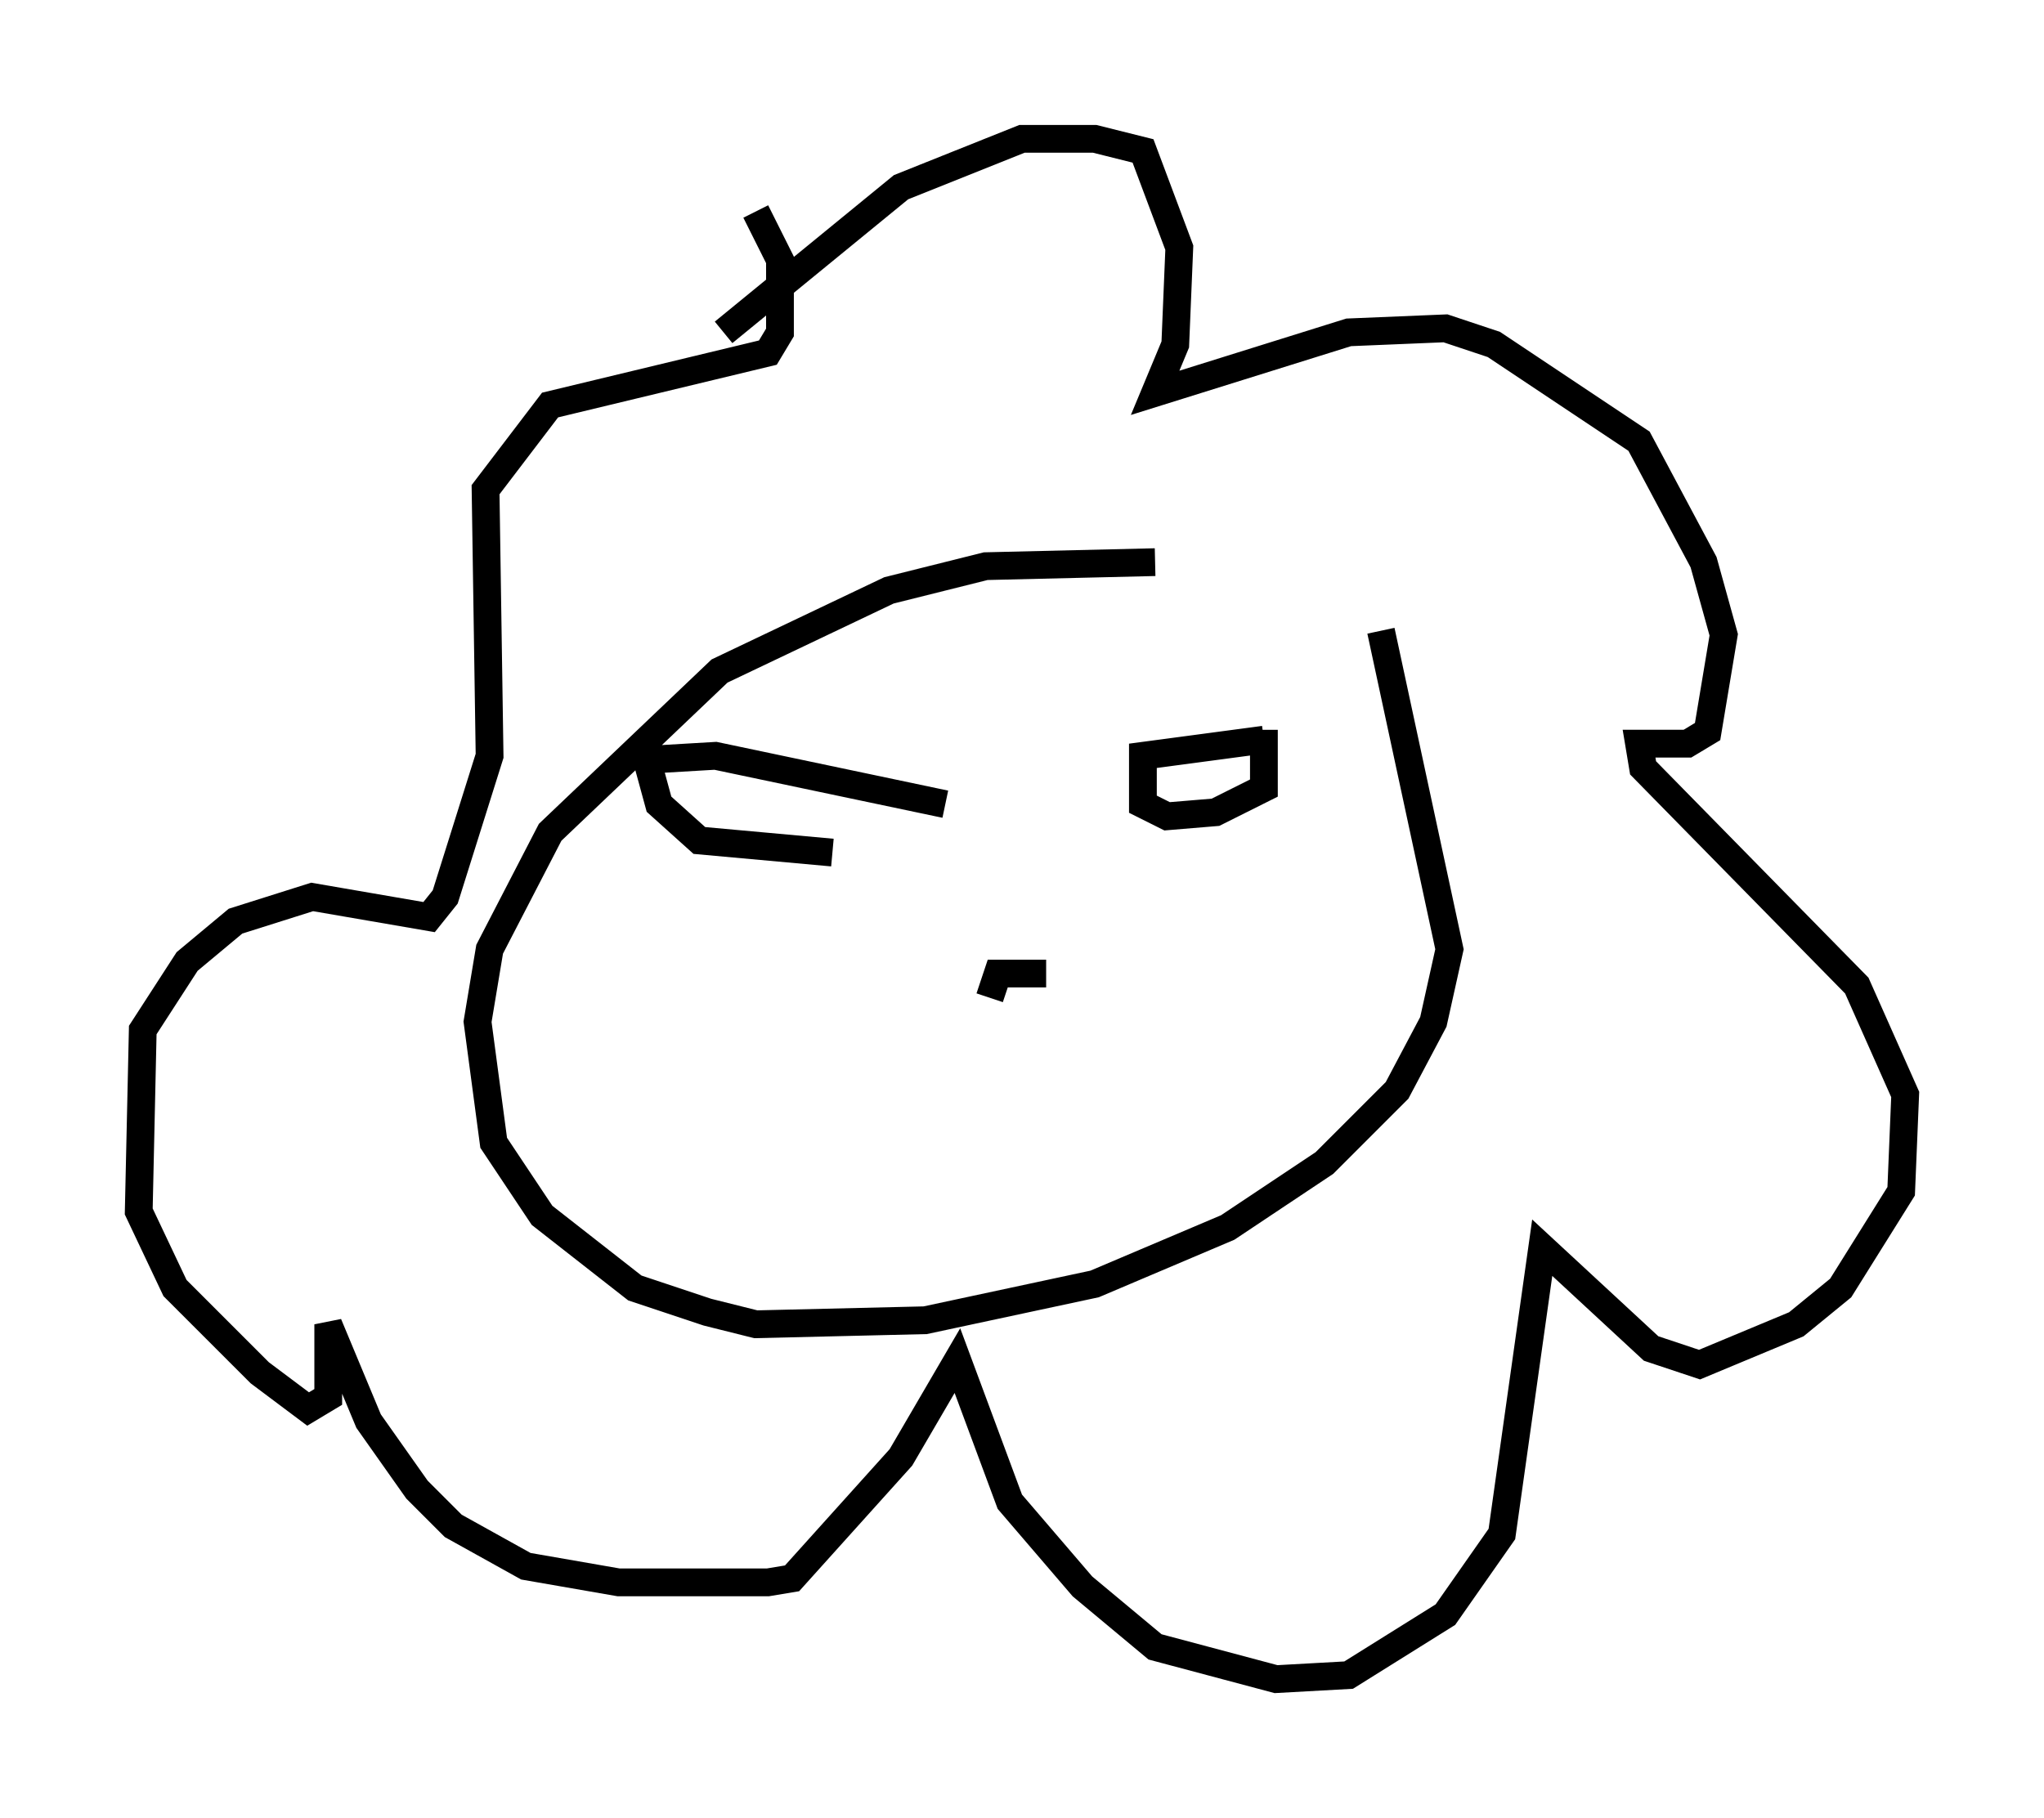 <?xml version="1.0" encoding="utf-8" ?>
<svg baseProfile="full" height="65.486" version="1.1" width="73.62" xmlns="http://www.w3.org/2000/svg" xmlns:ev="http://www.w3.org/2001/xml-events" xmlns:xlink="http://www.w3.org/1999/xlink"><defs /><rect fill="white" height="65.486" width="73.62" x="0" y="0" /><path d="M52.788, 22.43 m-11.184, -2.179 l-6.101, 0.145 -3.486, 0.872 l-6.101, 2.905 -6.101, 5.81 l-2.179, 4.212 -0.436, 2.615 l0.581, 4.358 1.743, 2.615 l3.341, 2.615 2.615, 0.872 l1.743, 0.436 6.101, -0.145 l6.101, -1.307 4.793, -2.034 l3.486, -2.324 2.615, -2.615 l1.307, -2.469 0.581, -2.615 l-2.469, -11.475 m-23.676, -10.749 l6.391, -5.229 4.358, -1.743 l2.615, 0.0 1.743, 0.436 l1.307, 3.486 -0.145, 3.486 l-0.726, 1.743 6.972, -2.179 l3.486, -0.145 1.743, 0.581 l5.229, 3.486 2.324, 4.358 l0.726, 2.615 -0.581, 3.486 l-0.726, 0.436 -1.743, 0.0 l0.145, 0.872 7.698, 7.844 l1.743, 3.922 -0.145, 3.486 l-2.179, 3.486 -1.598, 1.307 l-3.486, 1.453 -1.743, -0.581 l-3.922, -3.631 -1.453, 10.313 l-2.034, 2.905 -3.486, 2.179 l-2.615, 0.145 -4.358, -1.162 l-2.615, -2.179 -2.615, -3.05 l-1.888, -5.084 -2.034, 3.486 l-3.922, 4.358 -0.872, 0.145 l-5.374, 0.0 -3.341, -0.581 l-2.615, -1.453 -1.307, -1.307 l-1.743, -2.469 -1.453, -3.486 l0.0, 2.615 -0.726, 0.436 l-1.743, -1.307 -3.05, -3.05 l-1.307, -2.76 0.145, -6.536 l1.598, -2.469 1.743, -1.453 l2.76, -0.872 4.212, 0.726 l0.581, -0.726 1.598, -5.084 l-0.145, -9.587 2.324, -3.05 l7.844, -1.888 0.436, -0.726 l0.0, -2.615 -0.872, -1.743 m18.302, 19.028 l-4.358, 0.581 0.0, 1.743 l0.872, 0.436 1.743, -0.145 l1.743, -0.872 0.0, -1.598 l-0.436, 0.0 m-11.039, 2.179 l-8.279, -1.743 -2.469, 0.145 l0.436, 1.598 1.453, 1.307 l4.793, 0.436 m7.698, 4.358 l-1.743, 0.0 -0.291, 0.872 " fill="none" stroke="black" stroke-width="1" /></svg>